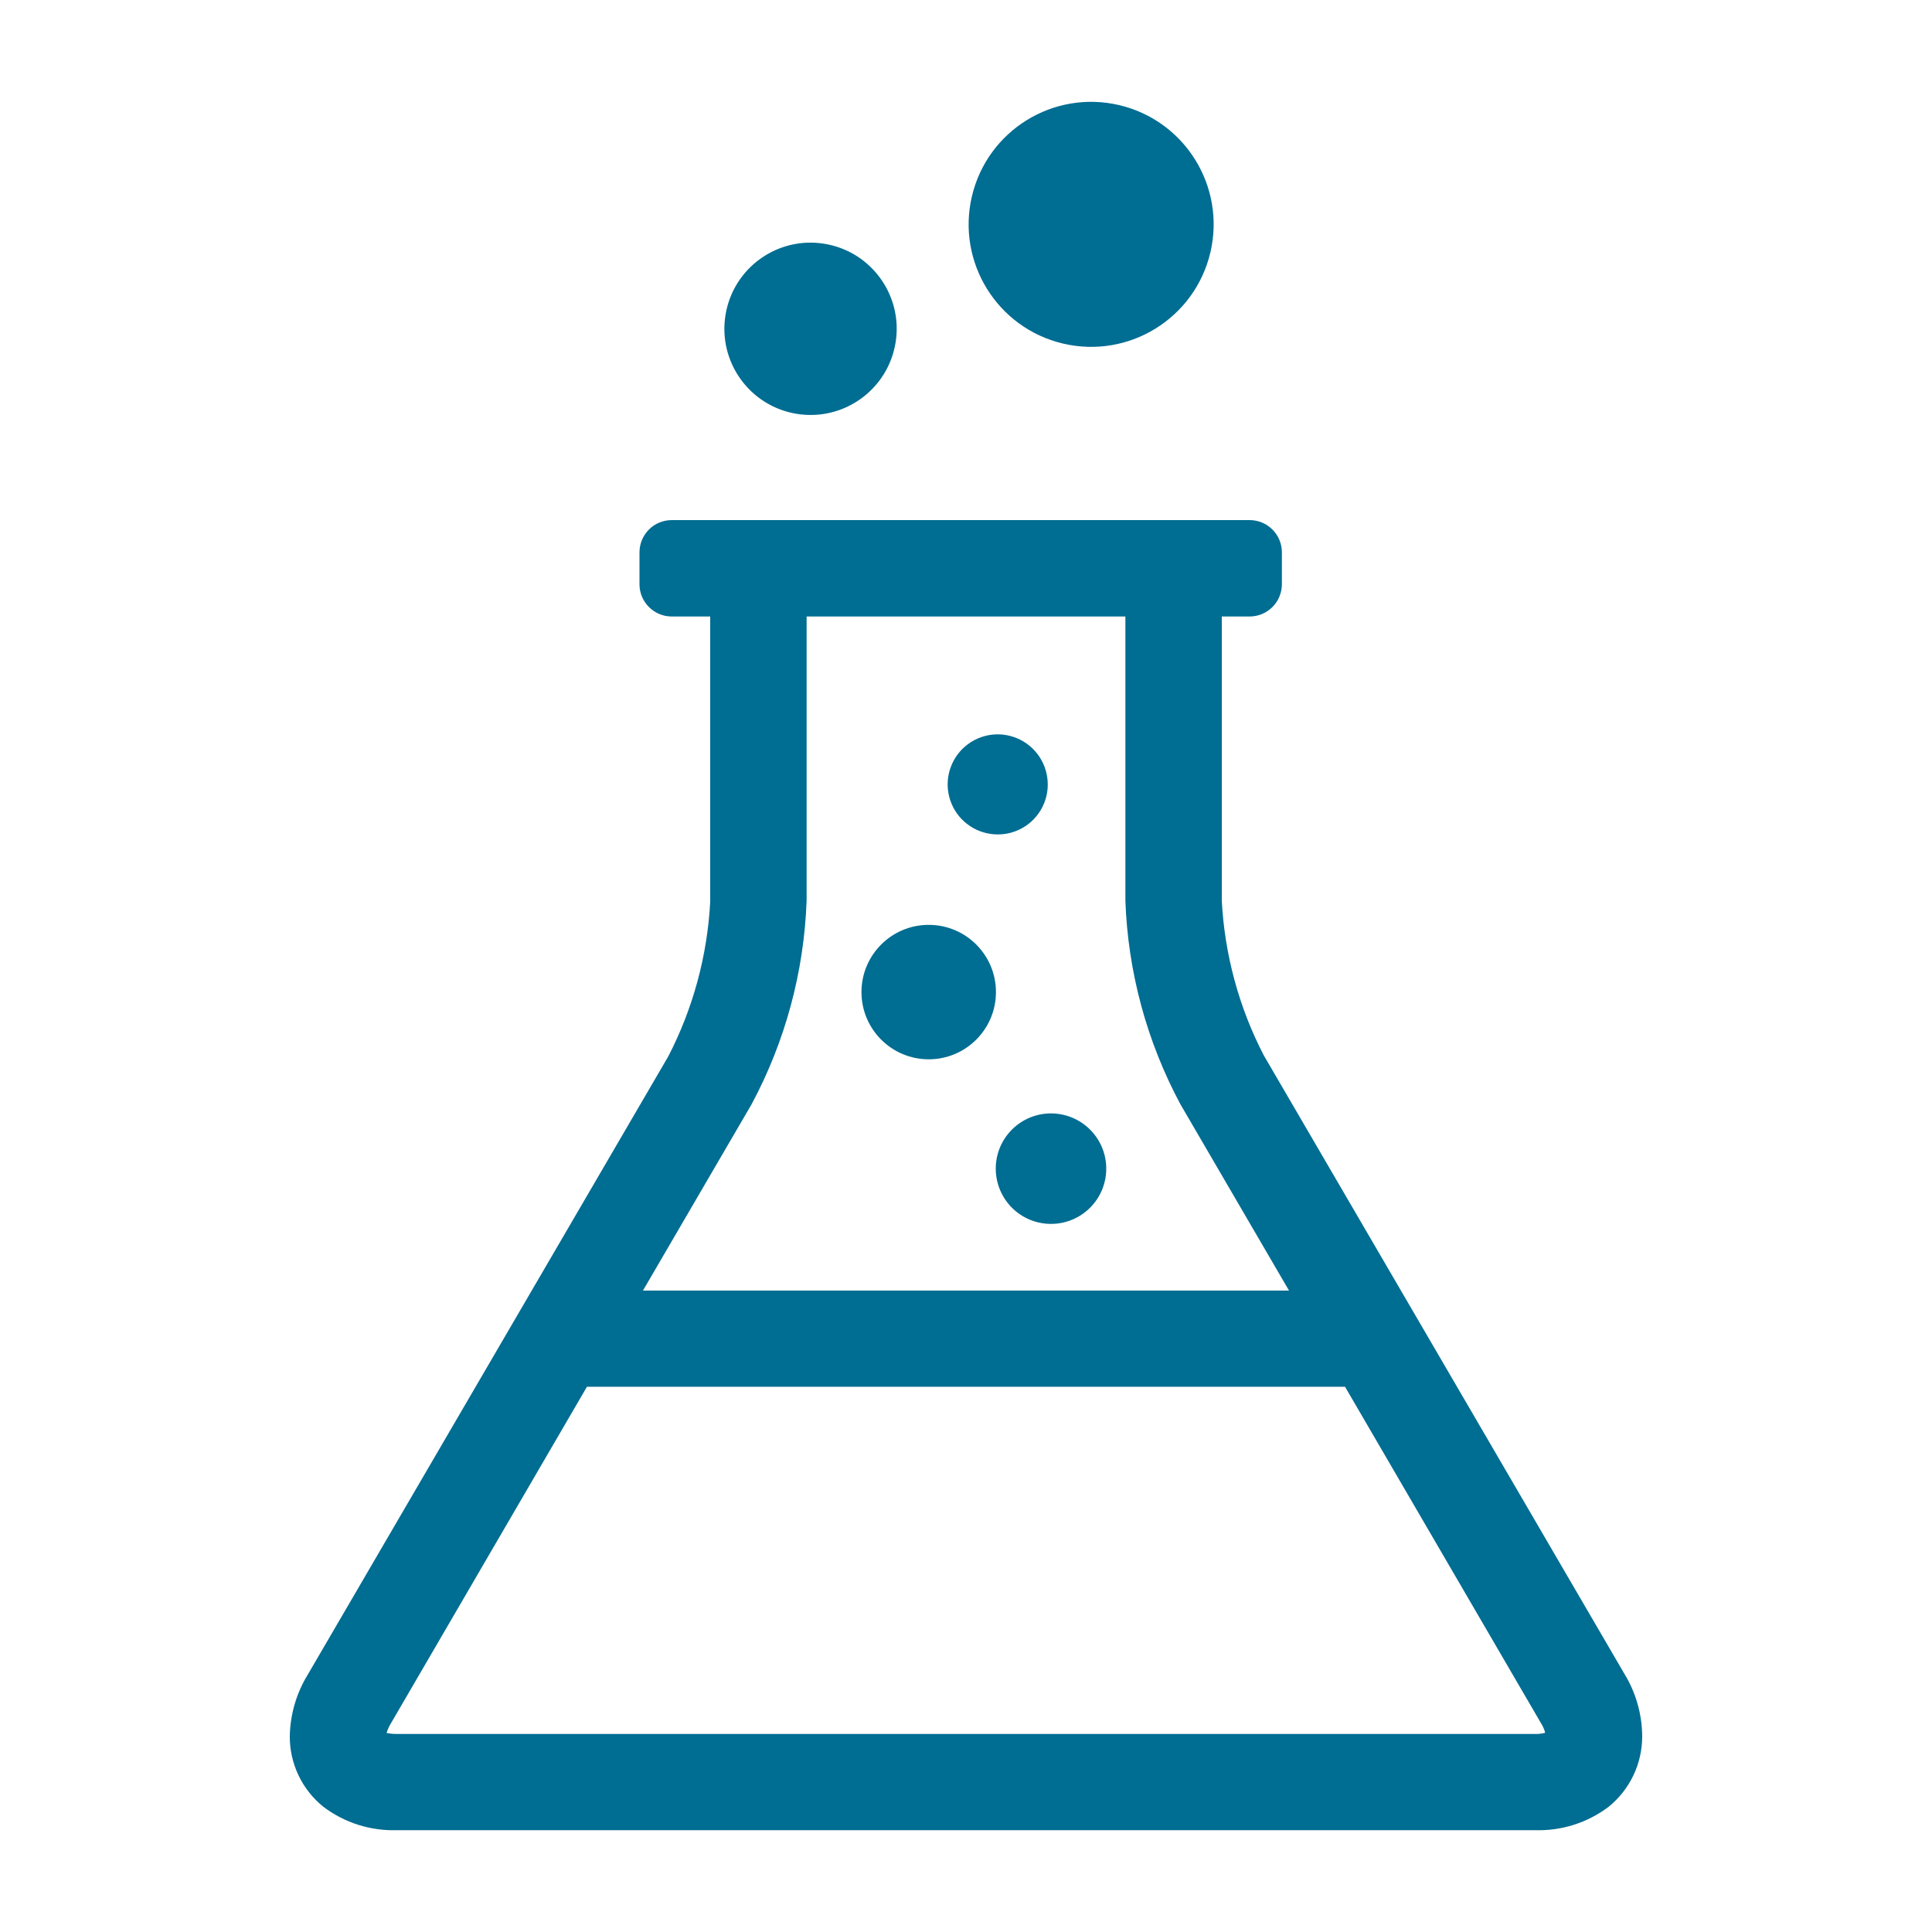 <svg width="58" height="58" viewBox="0 0 58 58" fill="none" xmlns="http://www.w3.org/2000/svg">
<path d="M9.239 50.274L20.062 31.714C20.806 30.275 21.235 28.693 21.321 27.074V18.508H20.161C19.906 18.506 19.662 18.404 19.482 18.224C19.301 18.044 19.199 17.8 19.198 17.545V16.582C19.198 16.326 19.299 16.081 19.479 15.899C19.66 15.718 19.905 15.615 20.161 15.614H37.52C37.776 15.615 38.021 15.718 38.201 15.899C38.382 16.081 38.483 16.326 38.483 16.582V17.545C38.481 17.8 38.379 18.044 38.199 18.224C38.019 18.404 37.775 18.506 37.52 18.508H36.679V27.04C36.764 28.658 37.193 30.24 37.938 31.68L48.76 50.24C49.108 50.805 49.294 51.455 49.3 52.119C49.301 52.526 49.212 52.928 49.037 53.295C48.862 53.663 48.607 53.986 48.291 54.242C47.654 54.723 46.872 54.97 46.075 54.943H11.925C11.127 54.97 10.345 54.723 9.709 54.242C9.391 53.987 9.136 53.664 8.961 53.296C8.786 52.928 8.697 52.526 8.7 52.119C8.712 51.467 8.898 50.83 9.239 50.274V50.274ZM35.438 33.153C34.427 31.268 33.861 29.177 33.785 27.04V18.508H24.215V27.04C24.138 29.177 23.573 31.268 22.562 33.153L19.302 38.744H38.697L35.438 33.153ZM11.925 52.055H46.075C46.181 52.058 46.286 52.046 46.388 52.02C46.361 51.917 46.318 51.82 46.261 51.73L40.379 41.632H17.62L11.739 51.73C11.681 51.822 11.636 51.922 11.606 52.026C11.711 52.046 11.818 52.056 11.925 52.055Z" fill="#006D92"/>
<path d="M31.912 10.314C29.935 9.848 28.711 7.867 29.178 5.891C29.644 3.914 31.625 2.69 33.601 3.156C35.578 3.623 36.802 5.603 36.336 7.58C35.869 9.557 33.889 10.781 31.912 10.314Z" fill="#006D92"/>
<path d="M23.919 12.424C22.508 12.195 21.551 10.867 21.78 9.456C22.009 8.046 23.337 7.089 24.747 7.318C26.158 7.546 27.115 8.875 26.886 10.285C26.657 11.696 25.329 12.653 23.919 12.424Z" fill="#006D92"/>
<path d="M31.552 33.425C31.88 33.425 32.201 33.523 32.474 33.705C32.746 33.887 32.959 34.146 33.085 34.449C33.21 34.752 33.243 35.086 33.179 35.408C33.115 35.73 32.957 36.025 32.725 36.257C32.493 36.489 32.197 36.647 31.876 36.711C31.554 36.775 31.22 36.742 30.917 36.617C30.614 36.491 30.355 36.279 30.173 36.006C29.991 35.733 29.893 35.412 29.893 35.084C29.893 34.644 30.068 34.222 30.379 33.911C30.69 33.6 31.112 33.425 31.552 33.425V33.425Z" fill="#006D92"/>
<path d="M27.881 31.801C26.766 31.801 25.862 30.898 25.862 29.783C25.862 28.668 26.766 27.765 27.881 27.765C28.995 27.765 29.899 28.668 29.899 29.783C29.899 30.898 28.995 31.801 27.881 31.801Z" fill="#006D92"/>
<path d="M29.957 25.05C29.66 25.051 29.368 24.964 29.12 24.799C28.872 24.635 28.679 24.4 28.565 24.125C28.45 23.851 28.42 23.548 28.478 23.256C28.536 22.964 28.679 22.696 28.889 22.486C29.1 22.275 29.368 22.132 29.66 22.074C29.952 22.017 30.254 22.047 30.529 22.161C30.804 22.276 31.038 22.469 31.203 22.717C31.367 22.965 31.455 23.256 31.454 23.554C31.454 23.951 31.296 24.331 31.015 24.612C30.735 24.892 30.354 25.05 29.957 25.05V25.05Z" fill="#006D92"/>
</svg>
